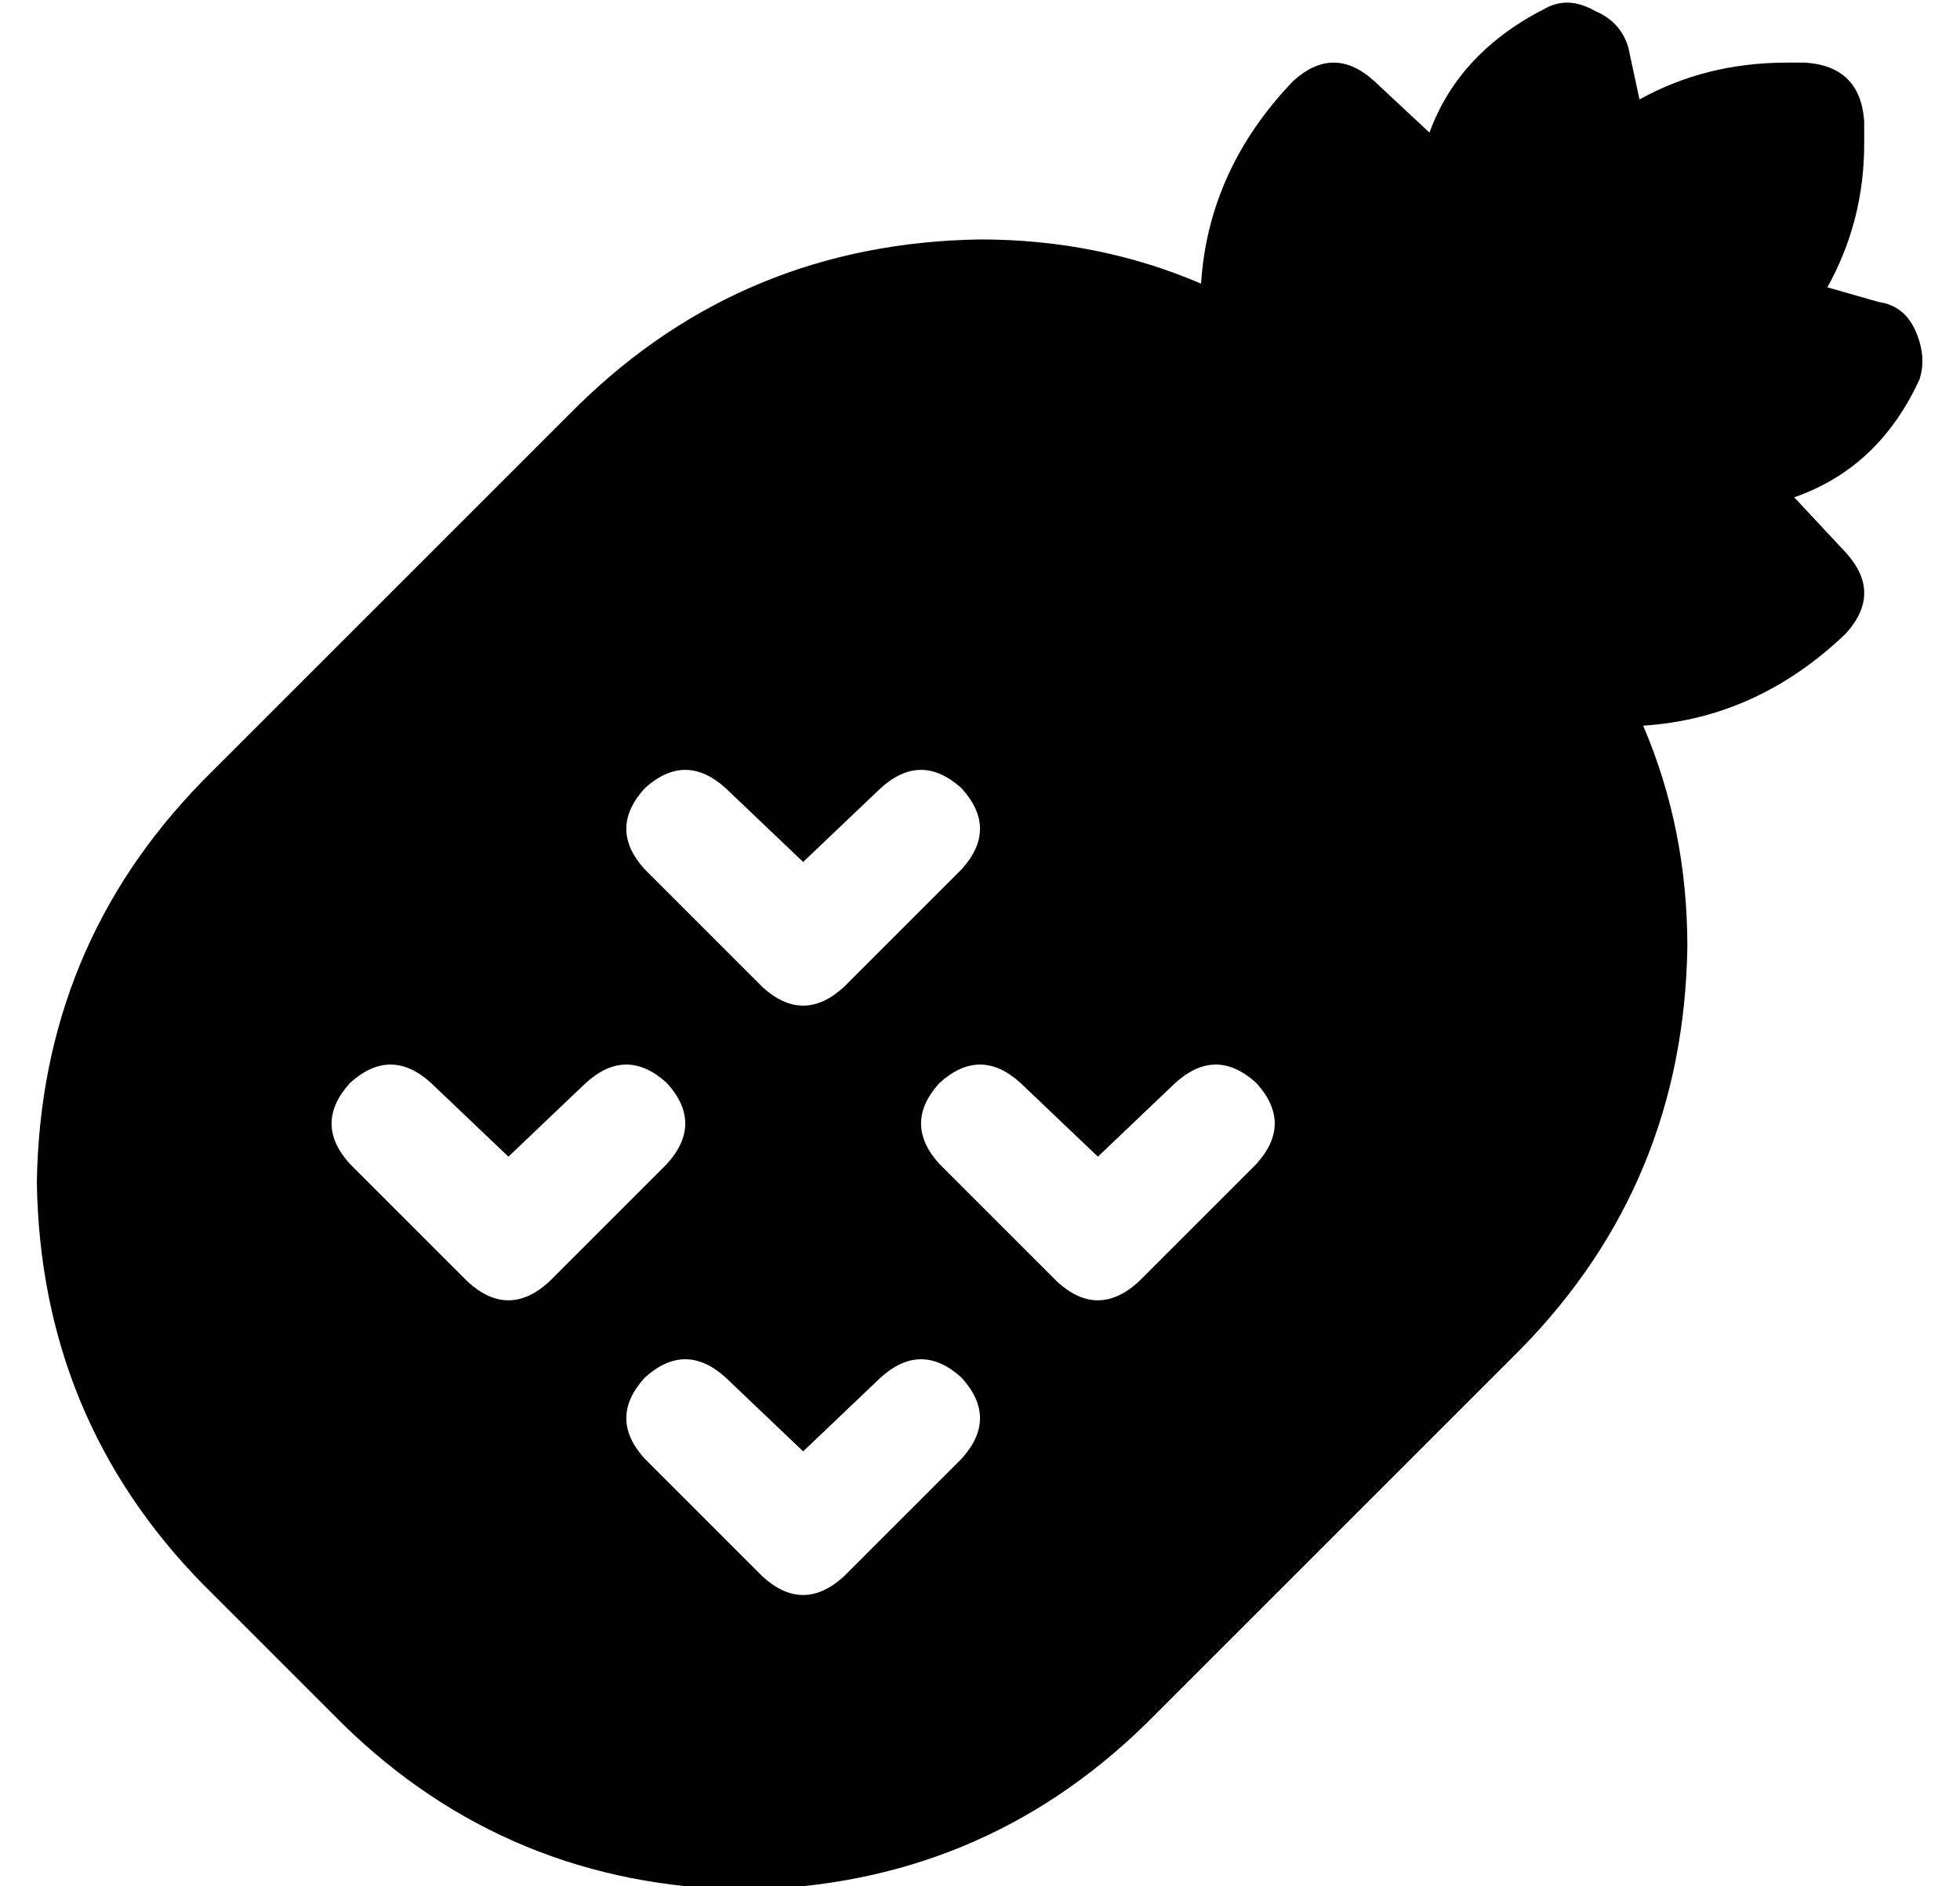 <?xml version="1.0" standalone="no"?>
<!DOCTYPE svg PUBLIC "-//W3C//DTD SVG 1.1//EN" "http://www.w3.org/Graphics/SVG/1.1/DTD/svg11.dtd" >
<svg xmlns="http://www.w3.org/2000/svg" xmlns:xlink="http://www.w3.org/1999/xlink" version="1.1" viewBox="-10 -40 532 512">
   <path fill="currentColor"
d="M432 -27q-2 -7 -9 -10q-7 -4 -13 -1q-24 12 -32 34l-15 -14v0q-11 -10 -22 0q-23 24 -25 55q-28 -12 -60 -12q-64 1 -109 45l-102 102v0q-44 45 -45 109q1 64 45 109l38 38v0q45 44 109 45q64 -1 109 -45l102 -102v0q44 -45 45 -109q0 -32 -12 -60q31 -2 55 -25
q10 -11 0 -22l-14 -15v0q23 -8 34 -32q2 -6 -1 -13t-10 -8l-14 -4v0q10 -18 10 -39v-6v0q-1 -15 -16 -16h-5v0q-22 0 -40 10l-3 -14v0zM165 174q11 -10 22 0l21 20v0l21 -20v0q11 -10 22 0q10 11 0 22l-32 32v0q-11 10 -22 0l-32 -32v0q-10 -11 0 -22v0zM85 254q11 -10 22 0
l21 20v0l21 -20v0q11 -10 22 0q10 11 0 22l-32 32v0q-11 10 -22 0l-32 -32v0q-10 -11 0 -22v0zM267 254l21 20l-21 -20l21 20l21 -20v0q11 -10 22 0q10 11 0 22l-32 32v0q-11 10 -22 0l-32 -32v0q-10 -11 0 -22q11 -10 22 0v0zM165 356q-10 -11 0 -22q11 -10 22 0l21 20v0
l21 -20v0q11 -10 22 0q10 11 0 22l-32 32v0q-11 10 -22 0l-32 -32v0z" />
</svg>
